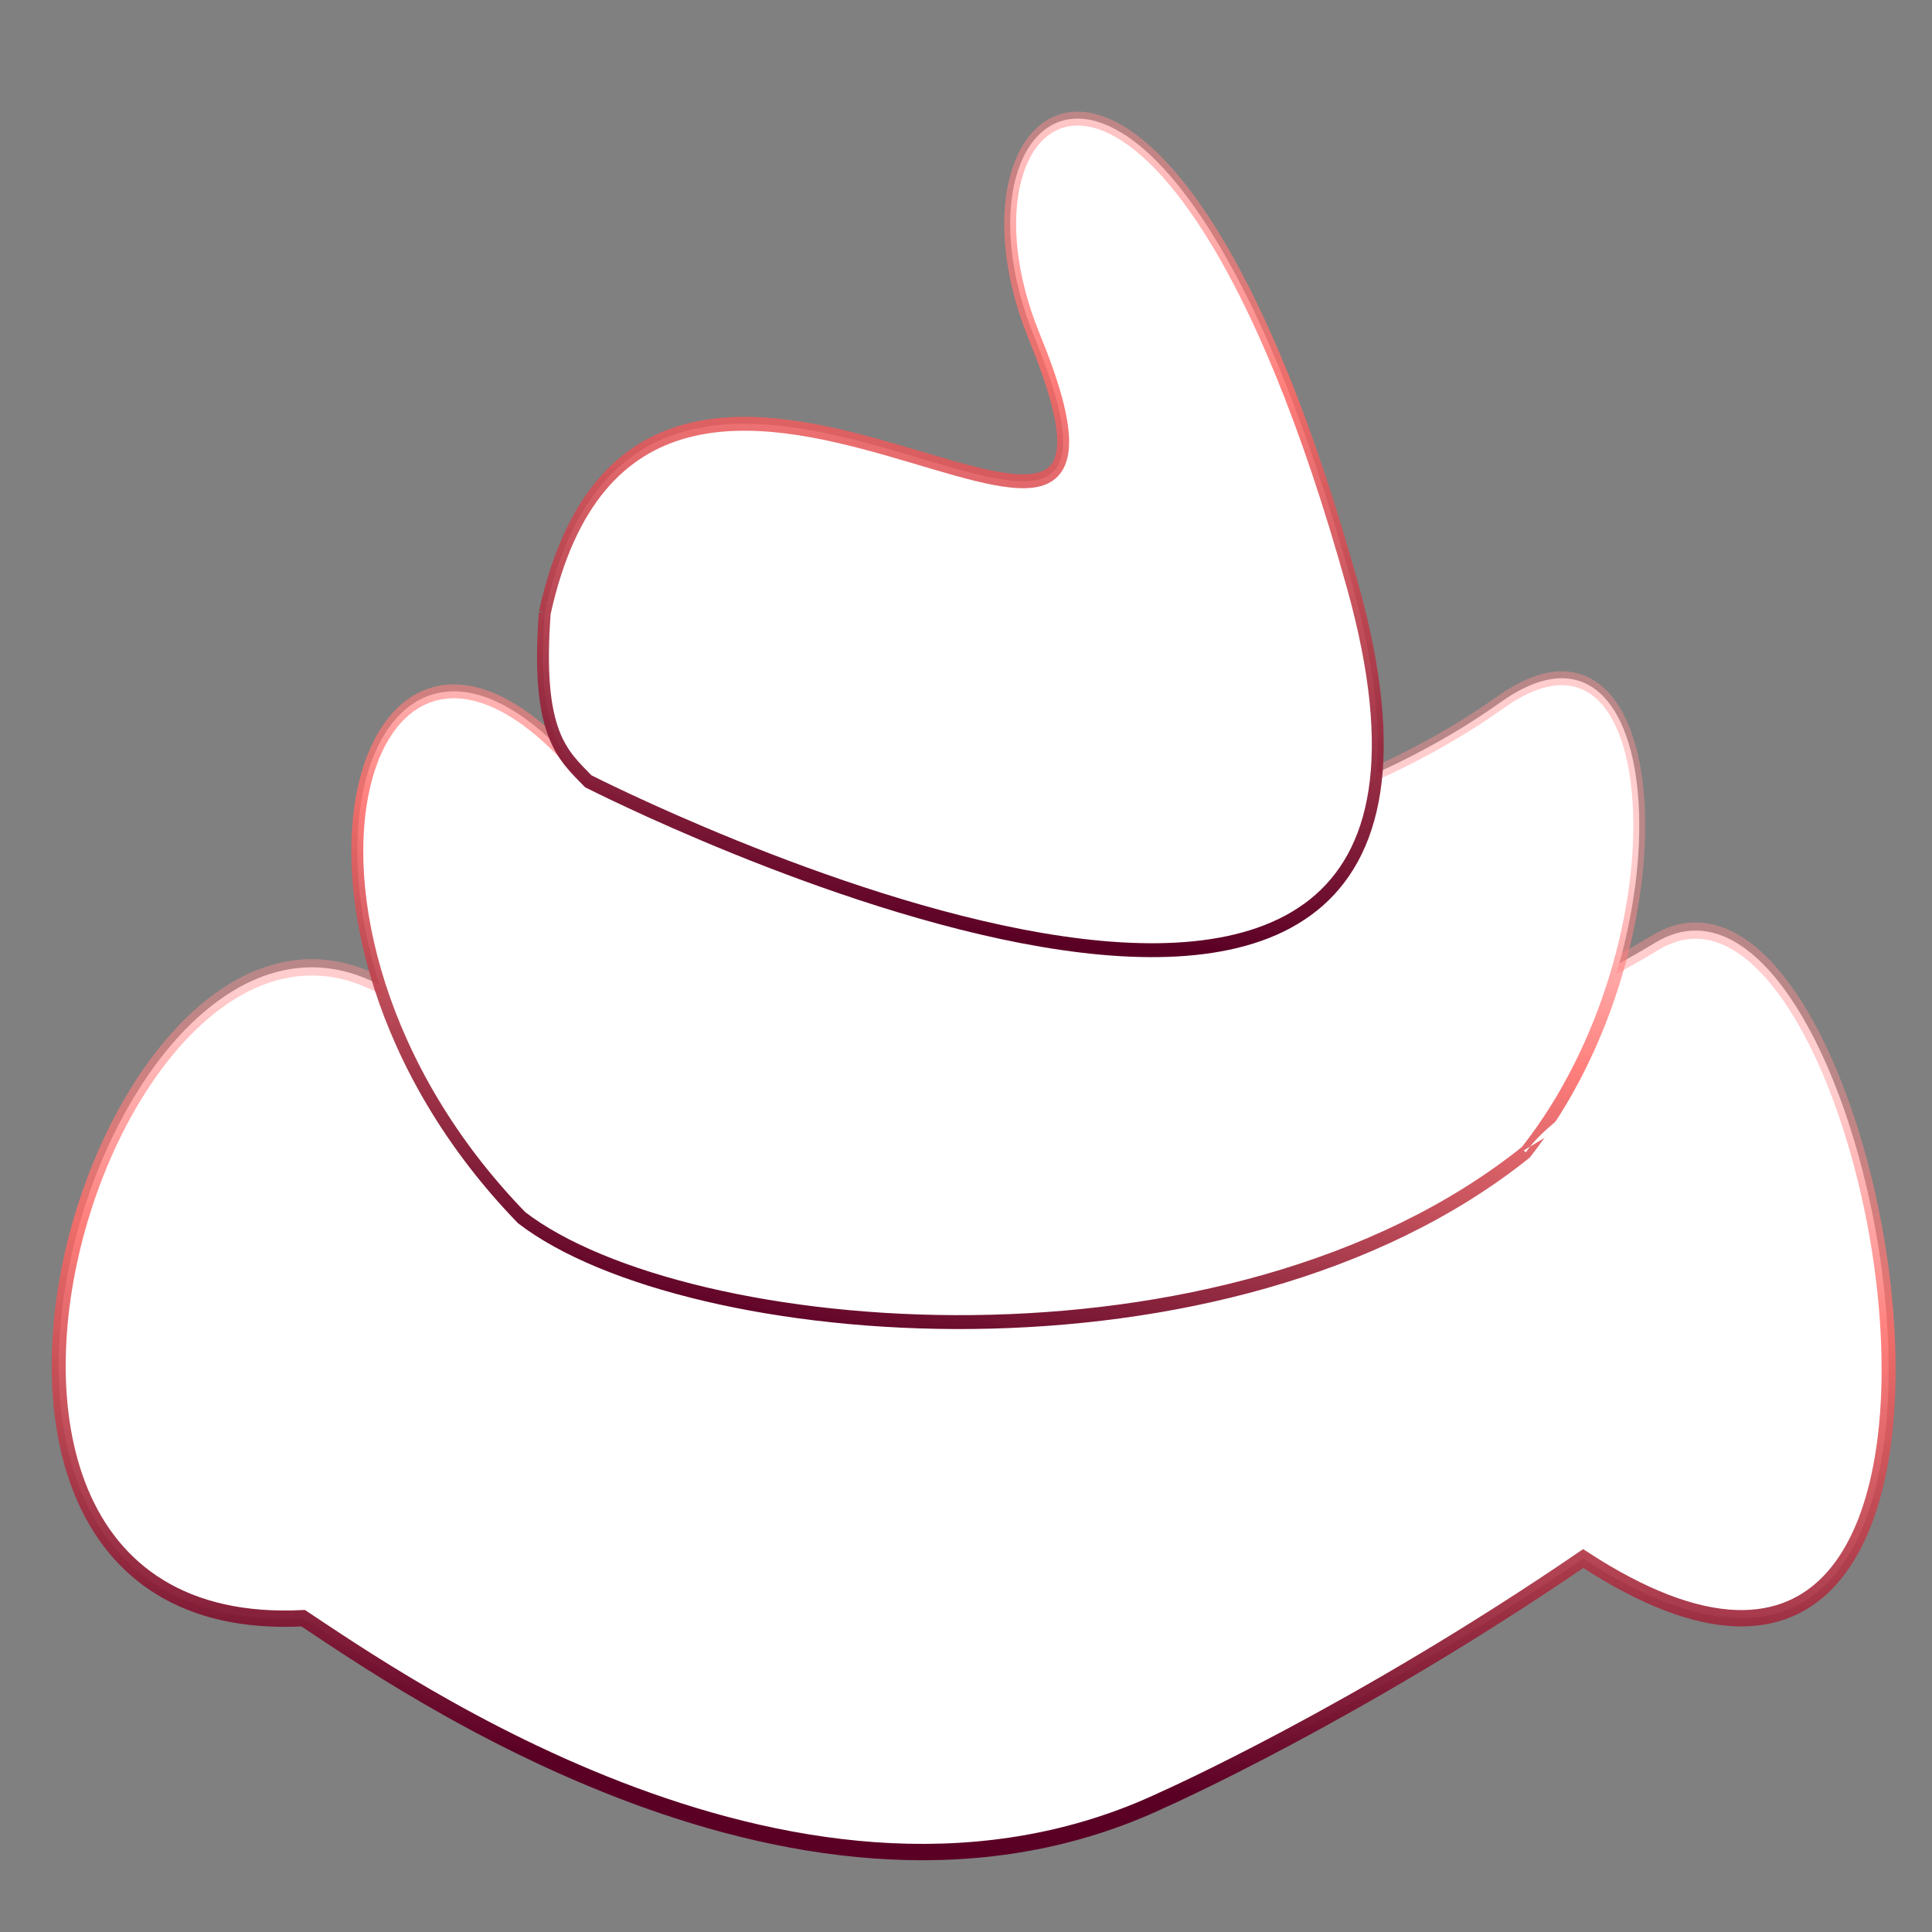 <?xml version="1.0" encoding="UTF-8" standalone="no"?>
<!-- Created with Inkscape (http://www.inkscape.org/) -->

<svg
   xmlns:dc="http://purl.org/dc/elements/1.1/"
   xmlns:cc="http://creativecommons.org/ns#"
   xmlns:rdf="http://www.w3.org/1999/02/22-rdf-syntax-ns#"
   xmlns:svg="http://www.w3.org/2000/svg"
   xmlns="http://www.w3.org/2000/svg"
   xmlns:xlink="http://www.w3.org/1999/xlink"
   xmlns:sodipodi="http://sodipodi.sourceforge.net/DTD/sodipodi-0.dtd"
   xmlns:inkscape="http://www.inkscape.org/namespaces/inkscape"
   width="48"
   height="48"
   viewBox="0 0 12.7 12.7"
   version="1.1"
   id="svg852"
   inkscape:version="0.92.4 (5da689c313, 2019-01-14)"
   sodipodi:docname="CHANTILLY.svg">
  <rect x="0" y="0" width="12.7" height="12.7" fill="#808080" stroke="none"/>
  <defs
     id="defs846">
    <linearGradient
       gradientTransform="translate(0.086,-2.173)"
       inkscape:collect="always"
       xlink:href="#linearGradient8183"
       id="linearGradient910"
       x1="4.264"
       y1="290.003"
       x2="4.321"
       y2="288.967"
       gradientUnits="userSpaceOnUse" />
    <linearGradient
       inkscape:collect="always"
       id="linearGradient8183">
      <stop
         style="stop-color:#5b0025;stop-opacity:1"
         offset="0"
         id="stop8179" />
      <stop
         id="stop8189"
         offset="0.672"
         style="stop-color:#ff6a66;stop-opacity:0.857" />
      <stop
         style="stop-color:#ff8f91;stop-opacity:0.449"
         offset="1"
         id="stop8181" />
    </linearGradient>
    <linearGradient
       gradientTransform="translate(0.086,-2.173)"
       inkscape:collect="always"
       xlink:href="#linearGradient8183"
       id="linearGradient918"
       x1="4.182"
       y1="290.54"
       x2="4.326"
       y2="289.771"
       gradientUnits="userSpaceOnUse" />
    <linearGradient
       gradientTransform="translate(0.086,-2.173)"
       inkscape:collect="always"
       xlink:href="#linearGradient8183"
       id="linearGradient926"
       x1="4.223"
       y1="291.033"
       x2="4.272"
       y2="290.12"
       gradientUnits="userSpaceOnUse" />
  </defs>
  <sodipodi:namedview
     id="base"
     pagecolor="#ffffff"
     bordercolor="#666666"
     borderopacity="1.0"
     inkscape:pageopacity="0.0"
     inkscape:pageshadow="2"
     inkscape:zoom="5.6"
     inkscape:cx="22.889964"
     inkscape:cy="26.147218"
     inkscape:document-units="mm"
     inkscape:current-layer="layer1"
     showgrid="false"
     units="px"
     inkscape:window-width="1366"
     inkscape:window-height="705"
     inkscape:window-x="-8"
     inkscape:window-y="-8"
     inkscape:window-maximized="1" />
  <g
     inkscape:label="Calque 1"
     inkscape:groupmode="layer"
     id="layer1"
     transform="translate(0,-284.3)">
    <g
       id="g1467"
       transform="matrix(4.603,0,0,5.373,-12.953,-1256.006)">
      <path
         style="fill:#ffffff;fill-opacity:1;stroke:url(#linearGradient926);stroke-width:0.02;stroke-linecap:butt;stroke-linejoin:miter;stroke-miterlimit:4;stroke-dasharray:none;stroke-opacity:1"
         d="m 3.442,287.938 c 0.519,0.172 1.262,0.136 1.735,-0.109 0.322,-0.17 0.596,1.144 -0.102,0.753 -0.326,0.191 -0.6,0.295 -0.6,0.295 -0.511,0.207 -1.095,-0.147 -1.228,-0.222 -0.681,0.03 -0.228,-1.1 0.195,-0.717"
         id="path890-5"
         inkscape:connector-curvature="0"
         sodipodi:nodetypes="cccccc" />
      <path
         style="fill:#ffffff;stroke:url(#linearGradient918);stroke-width:0.017;stroke-linecap:butt;stroke-linejoin:miter;stroke-miterlimit:4;stroke-dasharray:none;stroke-opacity:1"
         d="m 3.654,287.631 c 0.389,0.151 0.947,0.119 1.302,-0.096 0.242,-0.149 0.274,0.293 0.037,0.55 -0.427,0.293 -1.2,0.234 -1.434,0.08 -0.41,-0.362 -0.221,-0.87 0.096,-0.534"
         id="path890-6"
         inkscape:connector-curvature="0"
         sodipodi:nodetypes="ccccc" />
      <path
         style="fill:#ffffff;stroke:url(#linearGradient910);stroke-width:0.017;stroke-linecap:butt;stroke-linejoin:miter;stroke-miterlimit:4;stroke-dasharray:none;stroke-opacity:1"
         d="m 3.592,287.425 c 0.144,-0.561 0.927,0.138 0.699,-0.338 -0.143,-0.3 0.19,-0.511 0.455,0.306 0.271,0.835 -1.092,0.238 -1.092,0.238 -0.036,-0.032 -0.075,-0.057 -0.062,-0.206 z"
         id="path919"
         inkscape:connector-curvature="0"
         sodipodi:nodetypes="csscc" />
      <path
         style="fill:#ffffff;fill-opacity:1;fill-rule:nonzero;stroke:none;stroke-width:0.093"
         id="path2536"
         d="m 4.993,288.085 c 0.019,-0.023 0.04,-0.035 0.064,-0.053 0.007,-10e-4 0.013,-0.007 0.02,-0.01 0.001,-7.5e-4 0.002,-10e-4 0.003,-0.002 0.007,-0.004 -4.869e-4,0.001 0.006,-0.004 9.207e-4,-7.5e-4 0.004,-0.003 0.003,-0.002 -0.047,0.036 -0.056,0.044 -0.04,0.03 0.018,-0.017 0.003,-0.003 0.052,-0.04 0.001,-7.4e-4 0.004,-0.003 0.003,-0.002 -0.014,0.011 -0.028,0.021 -0.042,0.032 -0.001,7.5e-4 0.002,-10e-4 0.003,-0.002 0.016,-0.013 0.032,-0.025 0.048,-0.037 -0.014,0.011 -0.028,0.022 -0.043,0.033 -8.652e-4,7.5e-4 0.002,-0.001 0.002,-0.002 0.016,-0.012 0.032,-0.025 0.048,-0.036 0.003,-0.002 0.006,-0.001 0.009,-0.003 8.651e-4,-4.1e-4 0.002,-7.4e-4 0.003,-10e-4 0.002,-10e-4 0.006,-0.005 0.004,-0.004 -0.014,0.011 -0.055,0.042 -0.041,0.031 0.016,-0.012 0.032,-0.025 0.048,-0.037 8.123e-4,2.6e-4 0.002,4e-4 0.002,7.3e-4 0,0 -0.043,0.042 -0.043,0.042 v 0 c -3.043e-4,4.1e-4 -5.954e-4,7.5e-4 -9.208e-4,10e-4 0.014,-0.011 0.029,-0.022 0.043,-0.034 7.038e-4,-4.1e-4 -0.001,0.001 -0.002,0.002 -0.017,0.013 -0.032,0.029 -0.05,0.039 -2.408e-4,1.4e-4 -0.005,0.002 -0.005,0.002 -0.002,7.4e-4 -0.004,0.001 -0.006,0.002 -9.208e-4,4.1e-4 -0.003,0.002 -0.003,0.001 0.014,-0.011 0.029,-0.022 0.043,-0.033 8.651e-4,-7.5e-4 -0.002,0.001 -0.003,0.002 -0.016,0.012 -0.032,0.025 -0.048,0.037 0.141,-0.109 -0.111,0.086 0.03,-0.023 0.001,-7.5e-4 -0.002,10e-4 -0.003,0.002 -0.019,0.019 -0.041,0.035 -0.063,0.047 -0.007,0.004 -0.013,0.007 -0.02,0.01 0.014,-0.011 0.028,-0.021 0.042,-0.032 0.001,-7.4e-4 -0.002,10e-4 -0.004,0.002 -0.004,0.003 -0.008,0.008 -0.012,0.013 0,0 -0.05,0.026 -0.05,0.026 z"
         inkscape:connector-curvature="0" />
    </g>
  </g>
</svg>
